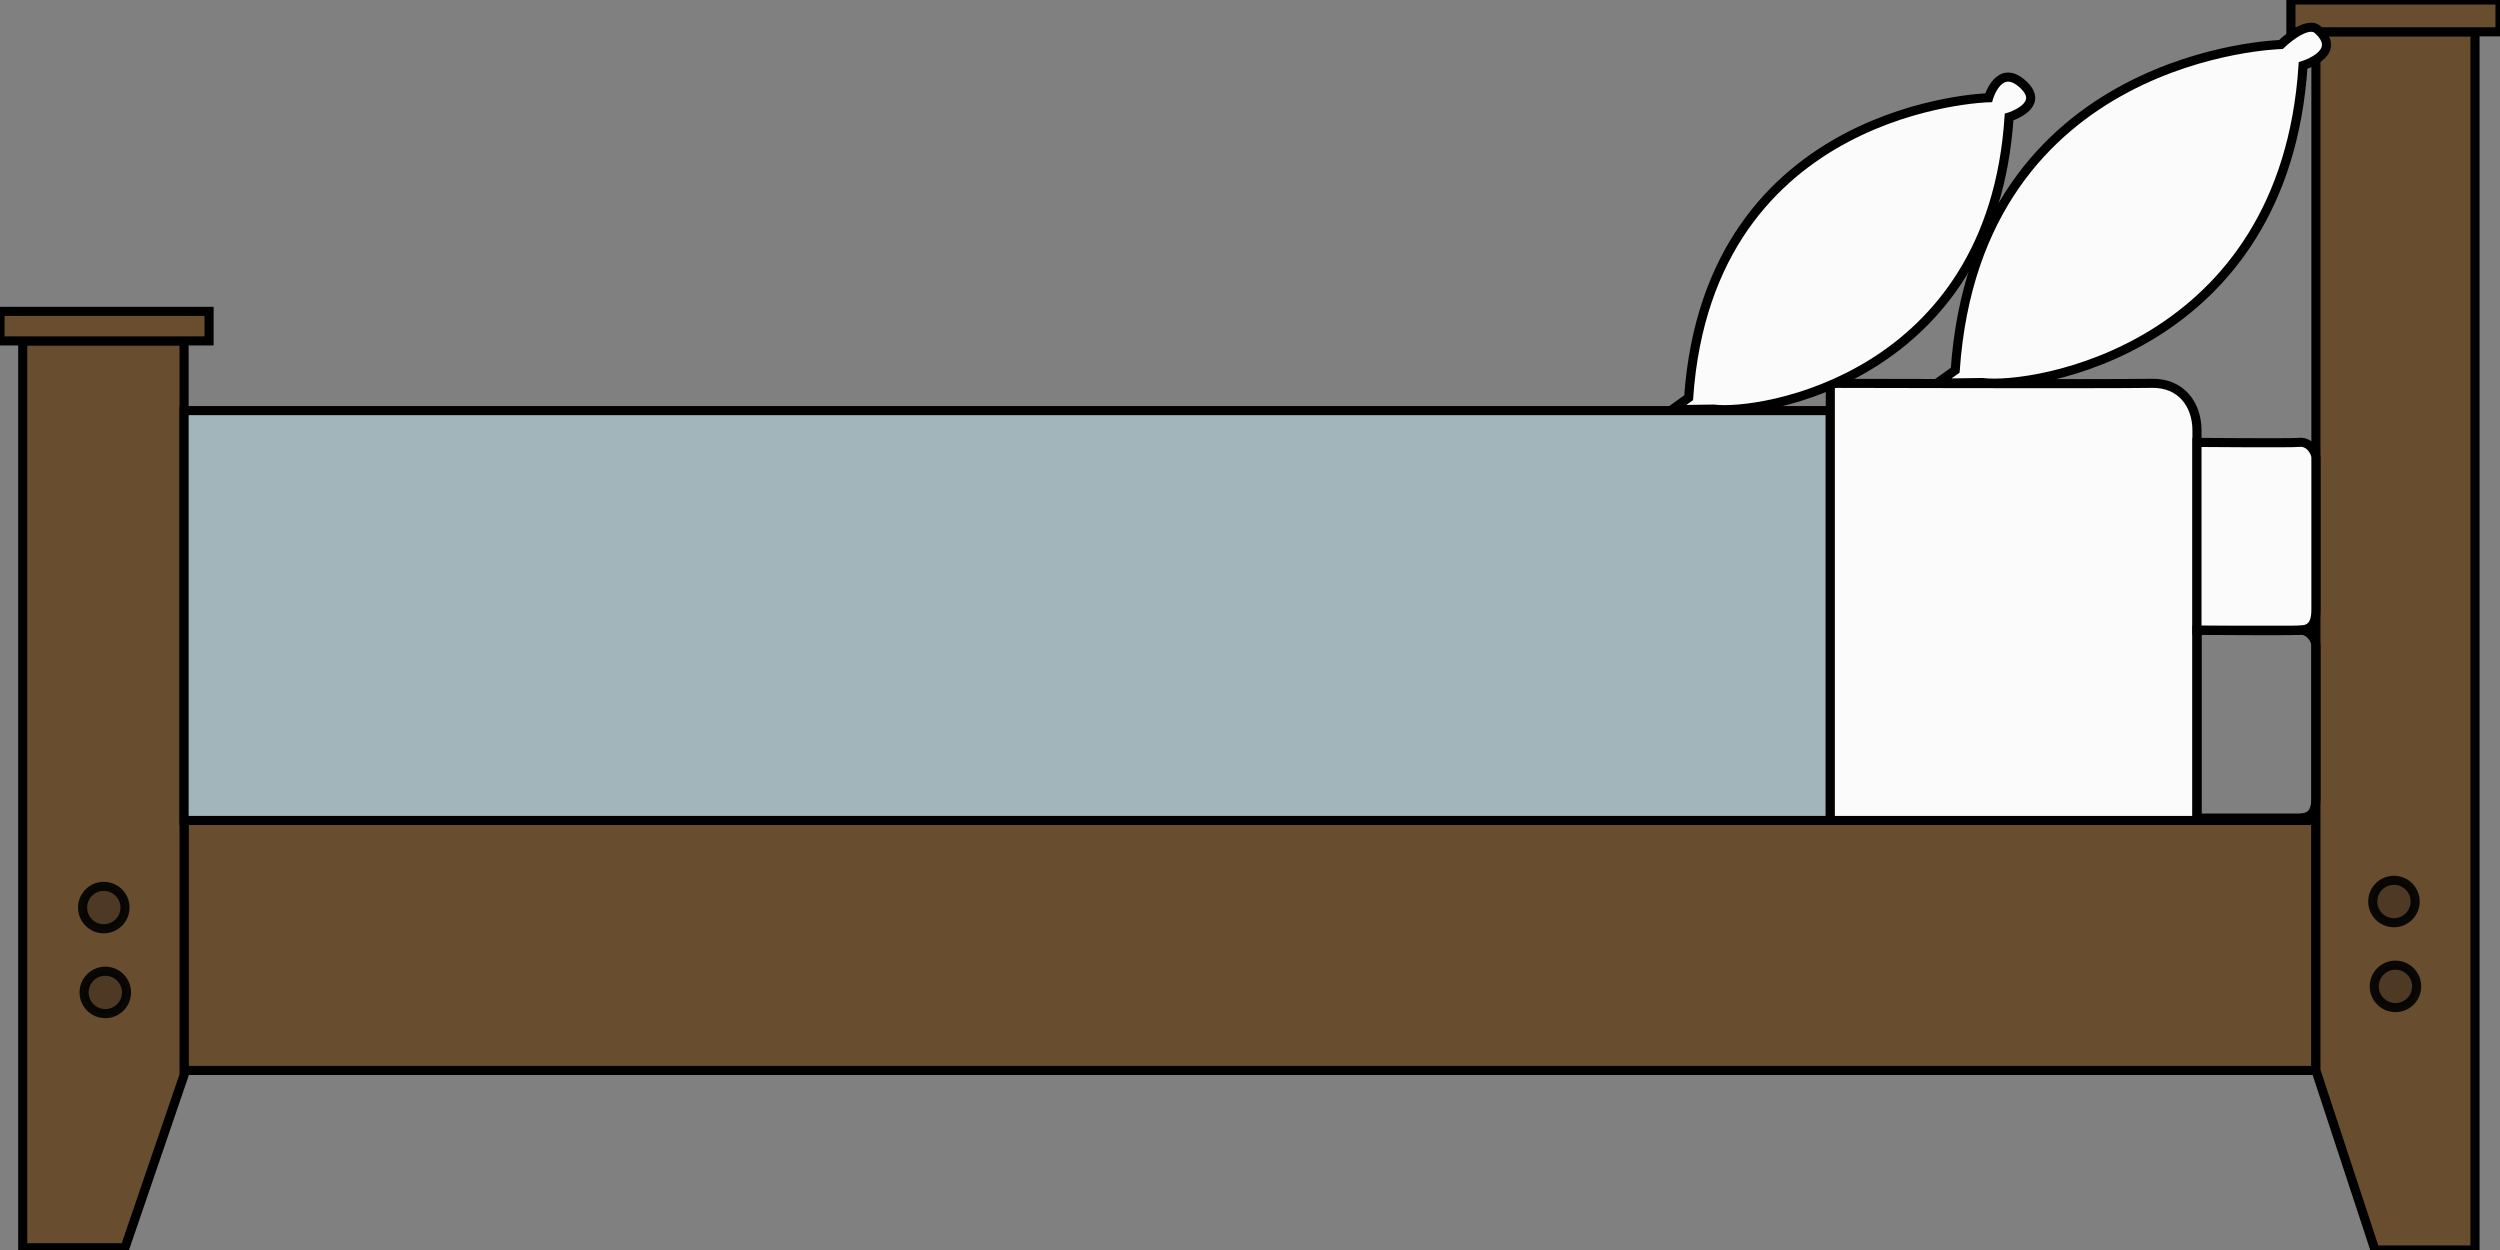 <?xml version="1.0" encoding="utf-8"?>
<!-- Generator: Adobe Illustrator 16.0.3, SVG Export Plug-In . SVG Version: 6.00 Build 0)  -->
<!DOCTYPE svg PUBLIC "-//W3C//DTD SVG 1.1//EN" "http://www.w3.org/Graphics/SVG/1.1/DTD/svg11.dtd">
<svg version="1.1" id="Calque_2" xmlns="http://www.w3.org/2000/svg" xmlns:xlink="http://www.w3.org/1999/xlink" x="0px" y="0px"
	 width="550px" height="275px" viewBox="0 0 550 275" enable-background="new 0 0 550 275" xml:space="preserve">
<rect x="0" y="0" width="550" height="275" fill="#808080" stroke="none"/>
<rect x="40.5" y="180.5" fill="#684E2E" stroke="#000000" stroke-width="2" stroke-miterlimit="10" width="469" height="55"/>
<polygon fill="#684E2E" stroke="#000000" stroke-width="2" stroke-miterlimit="10" points="27.5,274.5 5,274.5 5,75 40.5,75 
	40.5,236.5 "/>
<polygon fill="#684E2E" stroke="#000000" stroke-width="2" stroke-miterlimit="10" points="544.5,275 522.5,275 509.5,235.5 
	509.5,7 544.5,7 "/>
<rect x="504" fill="#684E2E" stroke="#000000" stroke-width="2" stroke-miterlimit="10" width="46" height="7"/>
<rect x="40.5" y="90.333" fill="#A1B5BB" stroke="#000000" stroke-width="2" stroke-miterlimit="10" width="362.166" height="90.167"/>
<path fill="#FBFBFC" stroke="#000000" stroke-width="2" stroke-miterlimit="10" d="M483.333,180.5h-80.667V84.333
	c0,0,60.501,0.166,70.667,0c6.5-0.166,10,4.667,10,10.333S483.333,180.5,483.333,180.5z"/>
<path fill="#FBFBFC" stroke="#000000" stroke-width="2" stroke-miterlimit="10" d="M505.667,138.64c-3.5,0-22.334,0-22.334,0V97.333
	c0,0,20.334,0.167,22.334,0c2.439-0.354,3.834,2.167,3.833,3.334c0,1.56,0,23.798,0,33.5
	C509.5,138.333,507.509,138.559,505.667,138.64z"/>
<path fill="none" stroke="#000000" stroke-width="2" stroke-miterlimit="10" d="M505.667,179.98c-3.5,0-22.334,0-22.334,0v-41.307
	c0,0,20.334,0.166,22.334,0c2.439-0.354,3.834,2.166,3.833,3.334c0,1.559,0,23.797,0,33.5
	C509.5,179.674,507.509,179.898,505.667,179.98z"/>
<path fill="#FBFBFC" stroke="#000000" stroke-width="2" stroke-miterlimit="10" d="M367.833,90.13l3.667-2.63c4.5-64.5,66-66,66-66
	s2.25-7.75,7.5-3s-3,7.25-3,7.25c-3.75,57.5-54.75,65.583-65,64.25L367.833,90.13z"/>
<path fill="#FBFBFC" stroke="#000000" stroke-width="2" stroke-miterlimit="10" d="M426.167,84.296l3.98-2.855
	c4.885-70.017,71.646-71.645,71.646-71.645s5.64-5.52,8.142-3.257c5.699,5.156-3.257,7.87-3.257,7.87
	c-4.07,62.418-59.433,71.193-70.56,69.746L426.167,84.296z"/>
<rect y="68.5" fill="#684E2E" stroke="#000000" stroke-width="2" stroke-miterlimit="10" width="46" height="6.5"/>
<circle opacity="0.9" fill="#4B3723" stroke="#000000" stroke-width="2" stroke-miterlimit="10" cx="526.668" cy="198.333" r="4.667"/>
<circle opacity="0.9" fill="#4B3723" stroke="#000000" stroke-width="2" stroke-miterlimit="10" cx="527" cy="217" r="4.667"/>
<circle opacity="0.9" fill="#4B3723" stroke="#000000" stroke-width="2" stroke-miterlimit="10" cx="22.834" cy="199.666" r="4.667"/>
<circle opacity="0.9" fill="#4B3723" stroke="#000000" stroke-width="2" stroke-miterlimit="10" cx="23.166" cy="218.333" r="4.667"/>
</svg>
